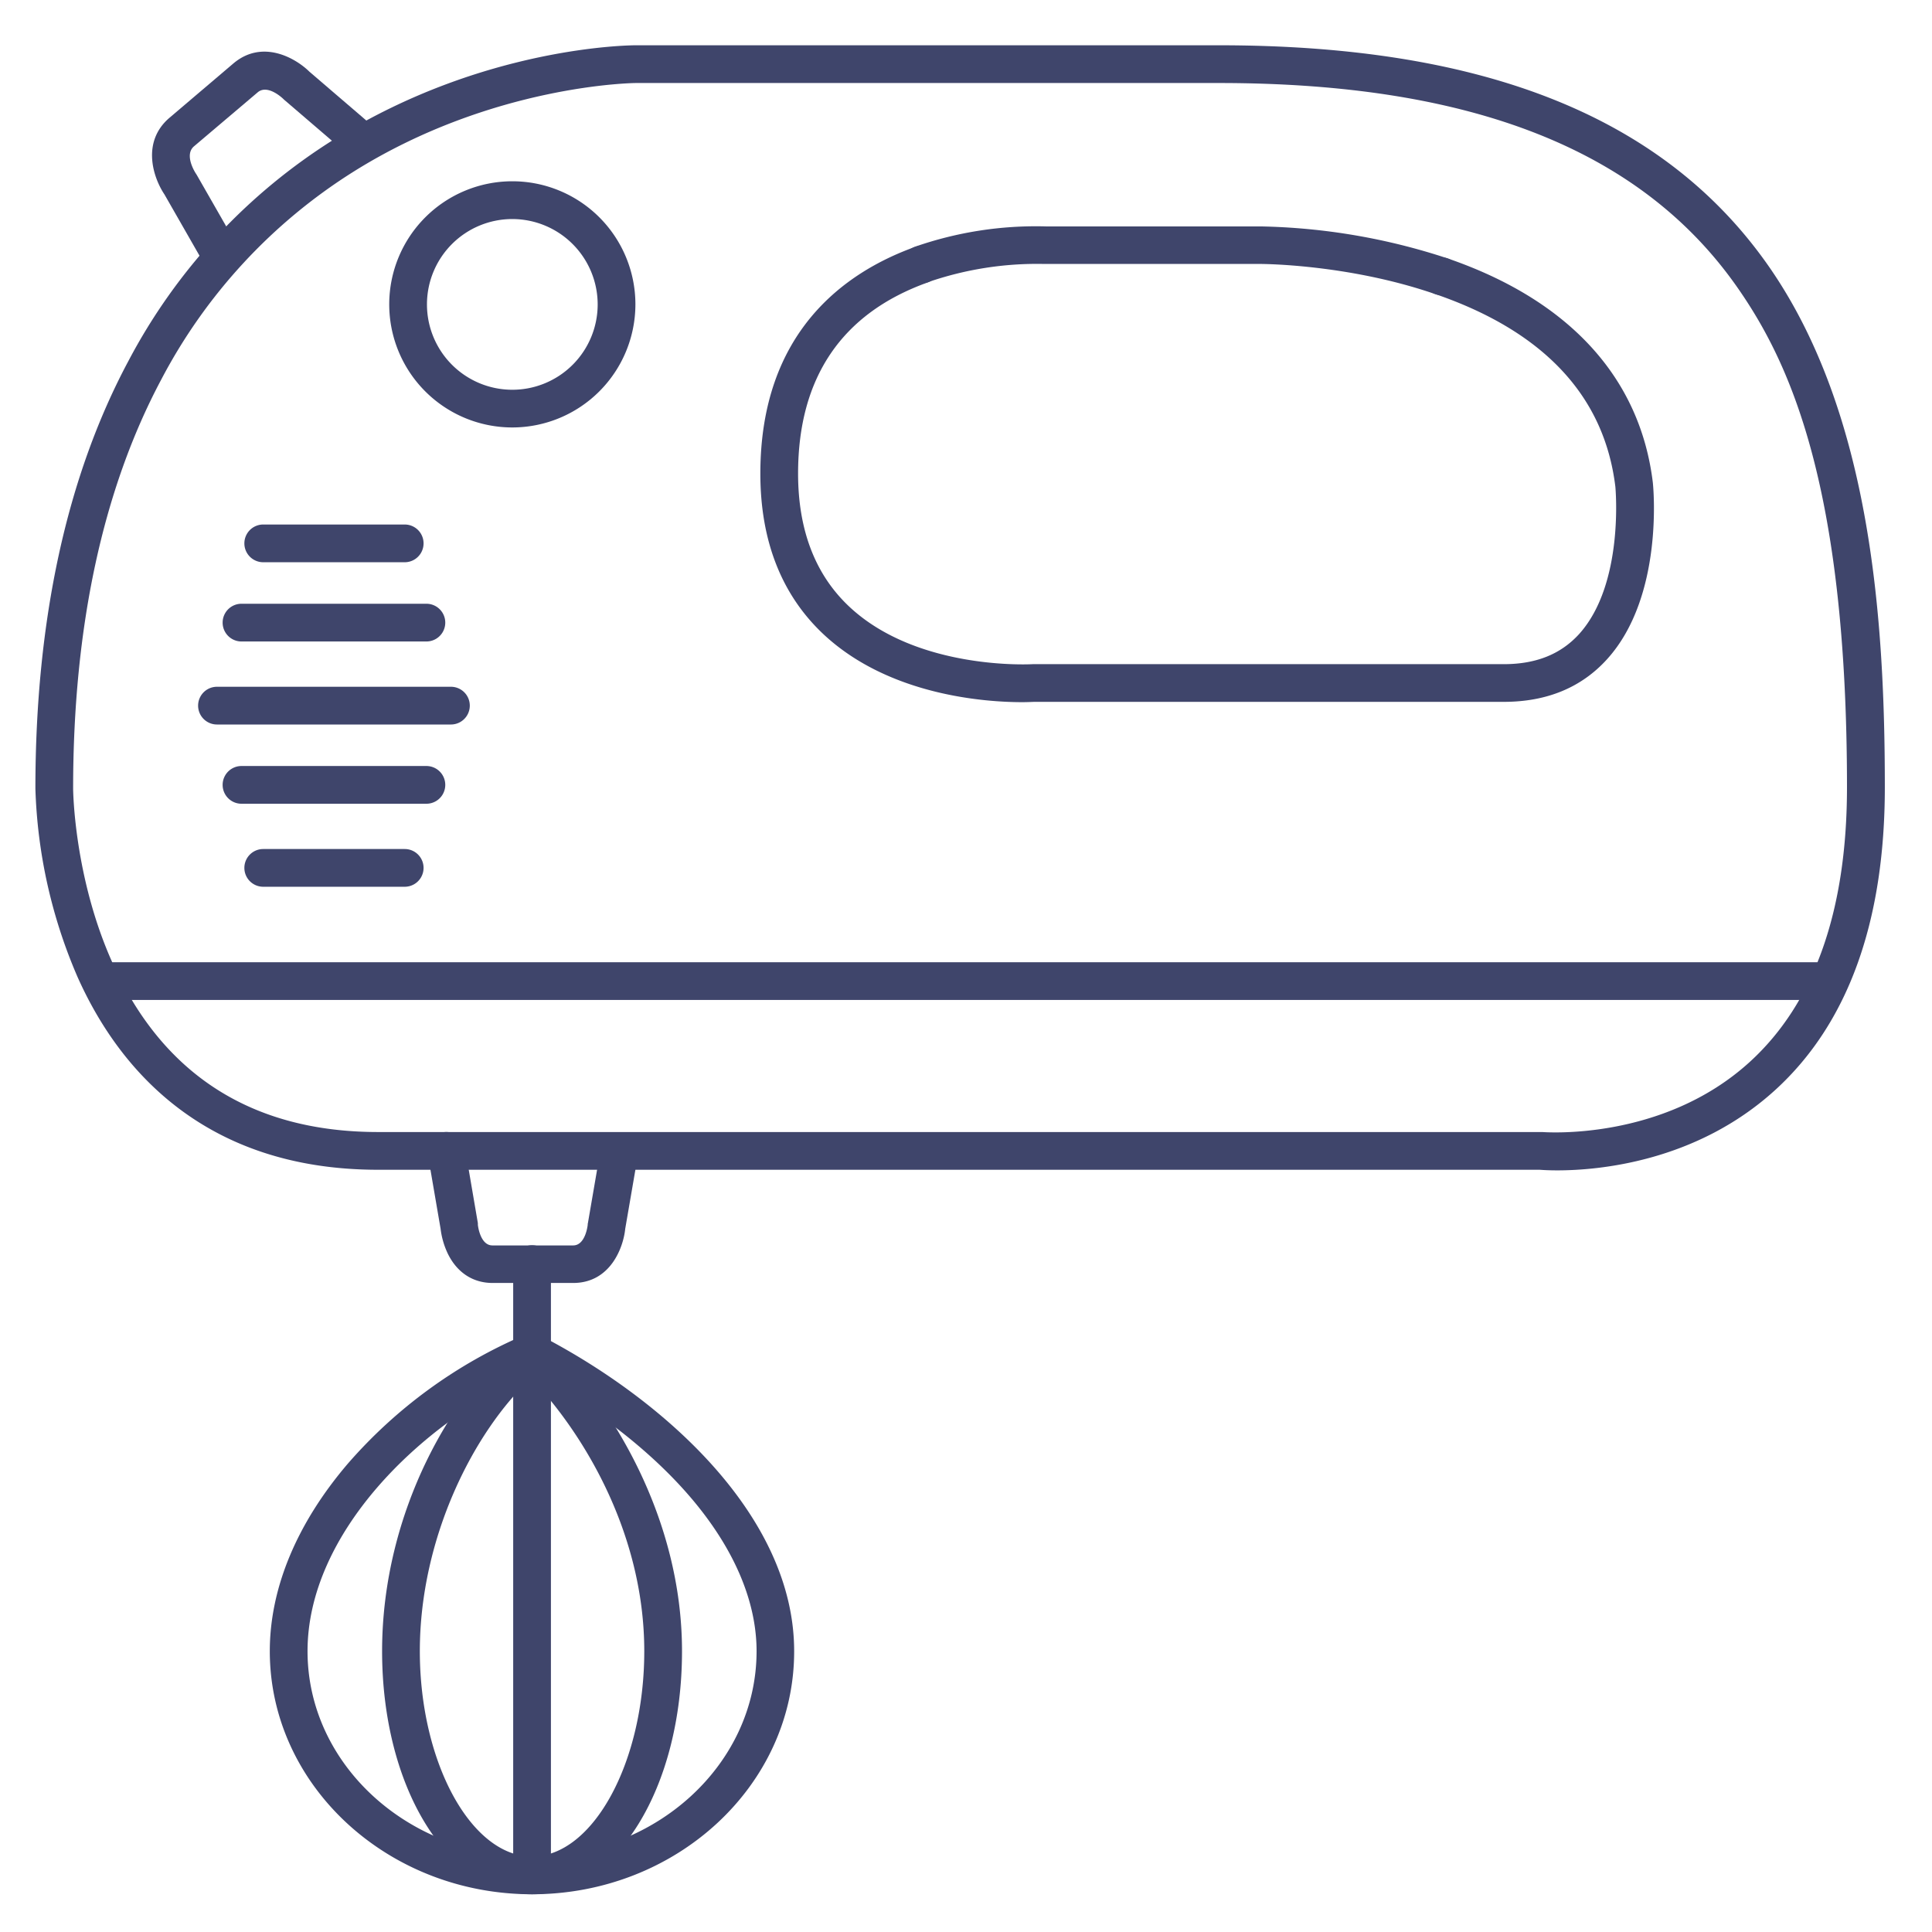 <?xml version="1.0" ?><svg viewBox="0 0 512 512" xmlns="http://www.w3.org/2000/svg"><defs><style>.cls-1{fill:#3f456b;}</style></defs><title/><g id="Lines"><path class="cls-1" d="M151.9,340H130.54c-5.24,0-9.47-2.79-11.91-7.86a21.2,21.2,0,0,1-1.87-6.51l-3.4-19.79a5,5,0,0,1,9.86-1.69l3.42,20c0,.14,0,.28,0,.42s.59,5.48,3.85,5.48H151.9c3.29,0,3.85-5.42,3.85-5.48s0-.28.05-.42l3.42-19.88a5,5,0,0,1,9.86,1.7l-3.39,19.68C165.18,330.72,161.69,340,151.9,340Z"/><path class="cls-1" d="M58.17,71.93a5,5,0,0,1-4.35-2.51L43.57,51.51C40.65,47.16,37.35,37.59,45,31.14L61.83,16.83C69.5,10.33,78.3,15.35,82,19L97.7,32.47a5,5,0,0,1-6.51,7.59L75.39,26.51c-.11-.09-.21-.19-.31-.29s-4.12-4-6.78-1.76L51.42,38.77c-2.77,2.35.47,7.19.5,7.24s.16.24.23.36L62.5,64.45a5,5,0,0,1-4.33,7.48Z"/><path class="cls-1" d="M141,501a5,5,0,0,1-5-5V335a5,5,0,0,1,10,0V496A5,5,0,0,1,141,501Z"/><path class="cls-1" d="M141,502c-38.32,0-69.5-28.9-69.5-64.42,0-16.7,7.16-33.89,20.7-49.72A129.54,129.54,0,0,1,139,353.79a5,5,0,0,1,4.26.16c32.49,16.84,67.2,47.65,67.2,83.63C210.5,473.1,179.32,502,141,502Zm-.2-138.06C111,377.42,81.5,406.57,81.5,437.58c0,30,26.69,54.42,59.5,54.42s59.5-24.42,59.5-54.42c0-13.8-6.5-28.41-18.81-42.27C171.33,383.64,156.87,372.56,140.8,363.94Z"/><path class="cls-1" d="M141,502c-22.29,0-39.74-28.3-39.74-64.42,0-37.17,19-69.14,36.64-83.11a5,5,0,0,1,6.57.32c17.53,16.87,36.27,47.48,36.27,82.79C180.74,473.7,163.29,502,141,502Zm-.27-136.78c-15.15,14.16-29.47,42.25-29.47,72.36,0,29.5,13.62,54.42,29.74,54.42s29.74-24.92,29.74-54.42C170.74,407.54,155.78,381.16,140.73,365.22Z"/><path class="cls-1" d="M412.7,310.16c-2.39,0-4-.11-4.66-.16H100.22C53.27,310,31,282.29,20.59,259A135.85,135.85,0,0,1,9.38,209c0-44.64,8.3-82.78,24.67-113.37A153.82,153.82,0,0,1,88.81,36.76C128.1,12.28,166.89,12,168.52,12H323.07c70.64,0,118.33,19.22,145.8,58.77C496,109.87,499.5,165,499.5,208.62c0,35.7-9.78,62.7-29.07,80.26C449.43,308,423.41,310.16,412.7,310.16ZM168.53,22c-.38,0-37.92.35-74.82,23.48a143.91,143.91,0,0,0-51,55.15C27.23,129.71,19.38,166.17,19.38,209c0,.22.19,23.46,10.46,46.23C43.25,284.94,66.93,300,100.22,300h308l.47,0c.31,0,31.82,2.61,55.06-18.62,17.07-15.59,25.72-40.07,25.72-72.78,0-80.31-15.42-112.8-28.85-132.14C435.19,39.82,390.19,22,323.07,22Z"/><path class="cls-1" d="M270.87,186.08c-9.31,0-35.12-1.59-52.64-18-11.1-10.42-16.73-24.74-16.73-42.57,0-37.46,22.31-53.35,41-60.08a5,5,0,1,1,3.39,9.41C223.08,83,211.5,100.09,211.5,125.5c0,15,4.57,26.83,13.57,35.27,18.11,17,48.31,15.26,48.61,15.24H398.5c8.57,0,15.11-2.63,20-8,12-13.31,9.61-38.7,9.59-39-2.9-24-18.94-41.18-47.68-51.06a5,5,0,1,1,3.25-9.46c32.21,11.08,51,31.62,54.36,59.41.14,1.3,2.93,30.1-12.07,46.73-6.8,7.55-16,11.37-27.45,11.37H274.15C273.69,186,272.55,186.08,270.87,186.08Z"/><path class="cls-1" d="M382,78.22a4.83,4.83,0,0,1-1.62-.27c-23.15-8-46.11-8-46.39-8h-57.3a88.45,88.45,0,0,0-30.8,4.84,5,5,0,0,1-3.39-9.41A97.31,97.31,0,0,1,277.13,60H334a167.65,167.65,0,0,1,49.66,8.49A5,5,0,0,1,382,78.22Z"/><path class="cls-1" d="M484,265H29a5,5,0,0,1,0-10H484a5,5,0,0,1,0,10Z"/><path class="cls-1" d="M135.78,113.28a32.62,32.62,0,1,1,32.61-32.61A32.65,32.65,0,0,1,135.78,113.28Zm0-55.23a22.62,22.62,0,1,0,22.61,22.62A22.64,22.64,0,0,0,135.78,58.05Z"/></g><g id="Outline"><path class="cls-1" d="M113,213H64a5,5,0,0,1,0-10h49a5,5,0,0,1,0,10Z"/><path class="cls-1" d="M119.5,192h-62a5,5,0,0,1,0-10h62a5,5,0,0,1,0,10Z"/><path class="cls-1" d="M113,170H64a5,5,0,0,1,0-10h49a5,5,0,0,1,0,10Z"/><path class="cls-1" d="M107.25,149H69.76a5,5,0,1,1,0-10h37.49a5,5,0,0,1,0,10Z"/><path class="cls-1" d="M107.25,235H69.76a5,5,0,1,1,0-10h37.49a5,5,0,0,1,0,10Z"/></g></svg>